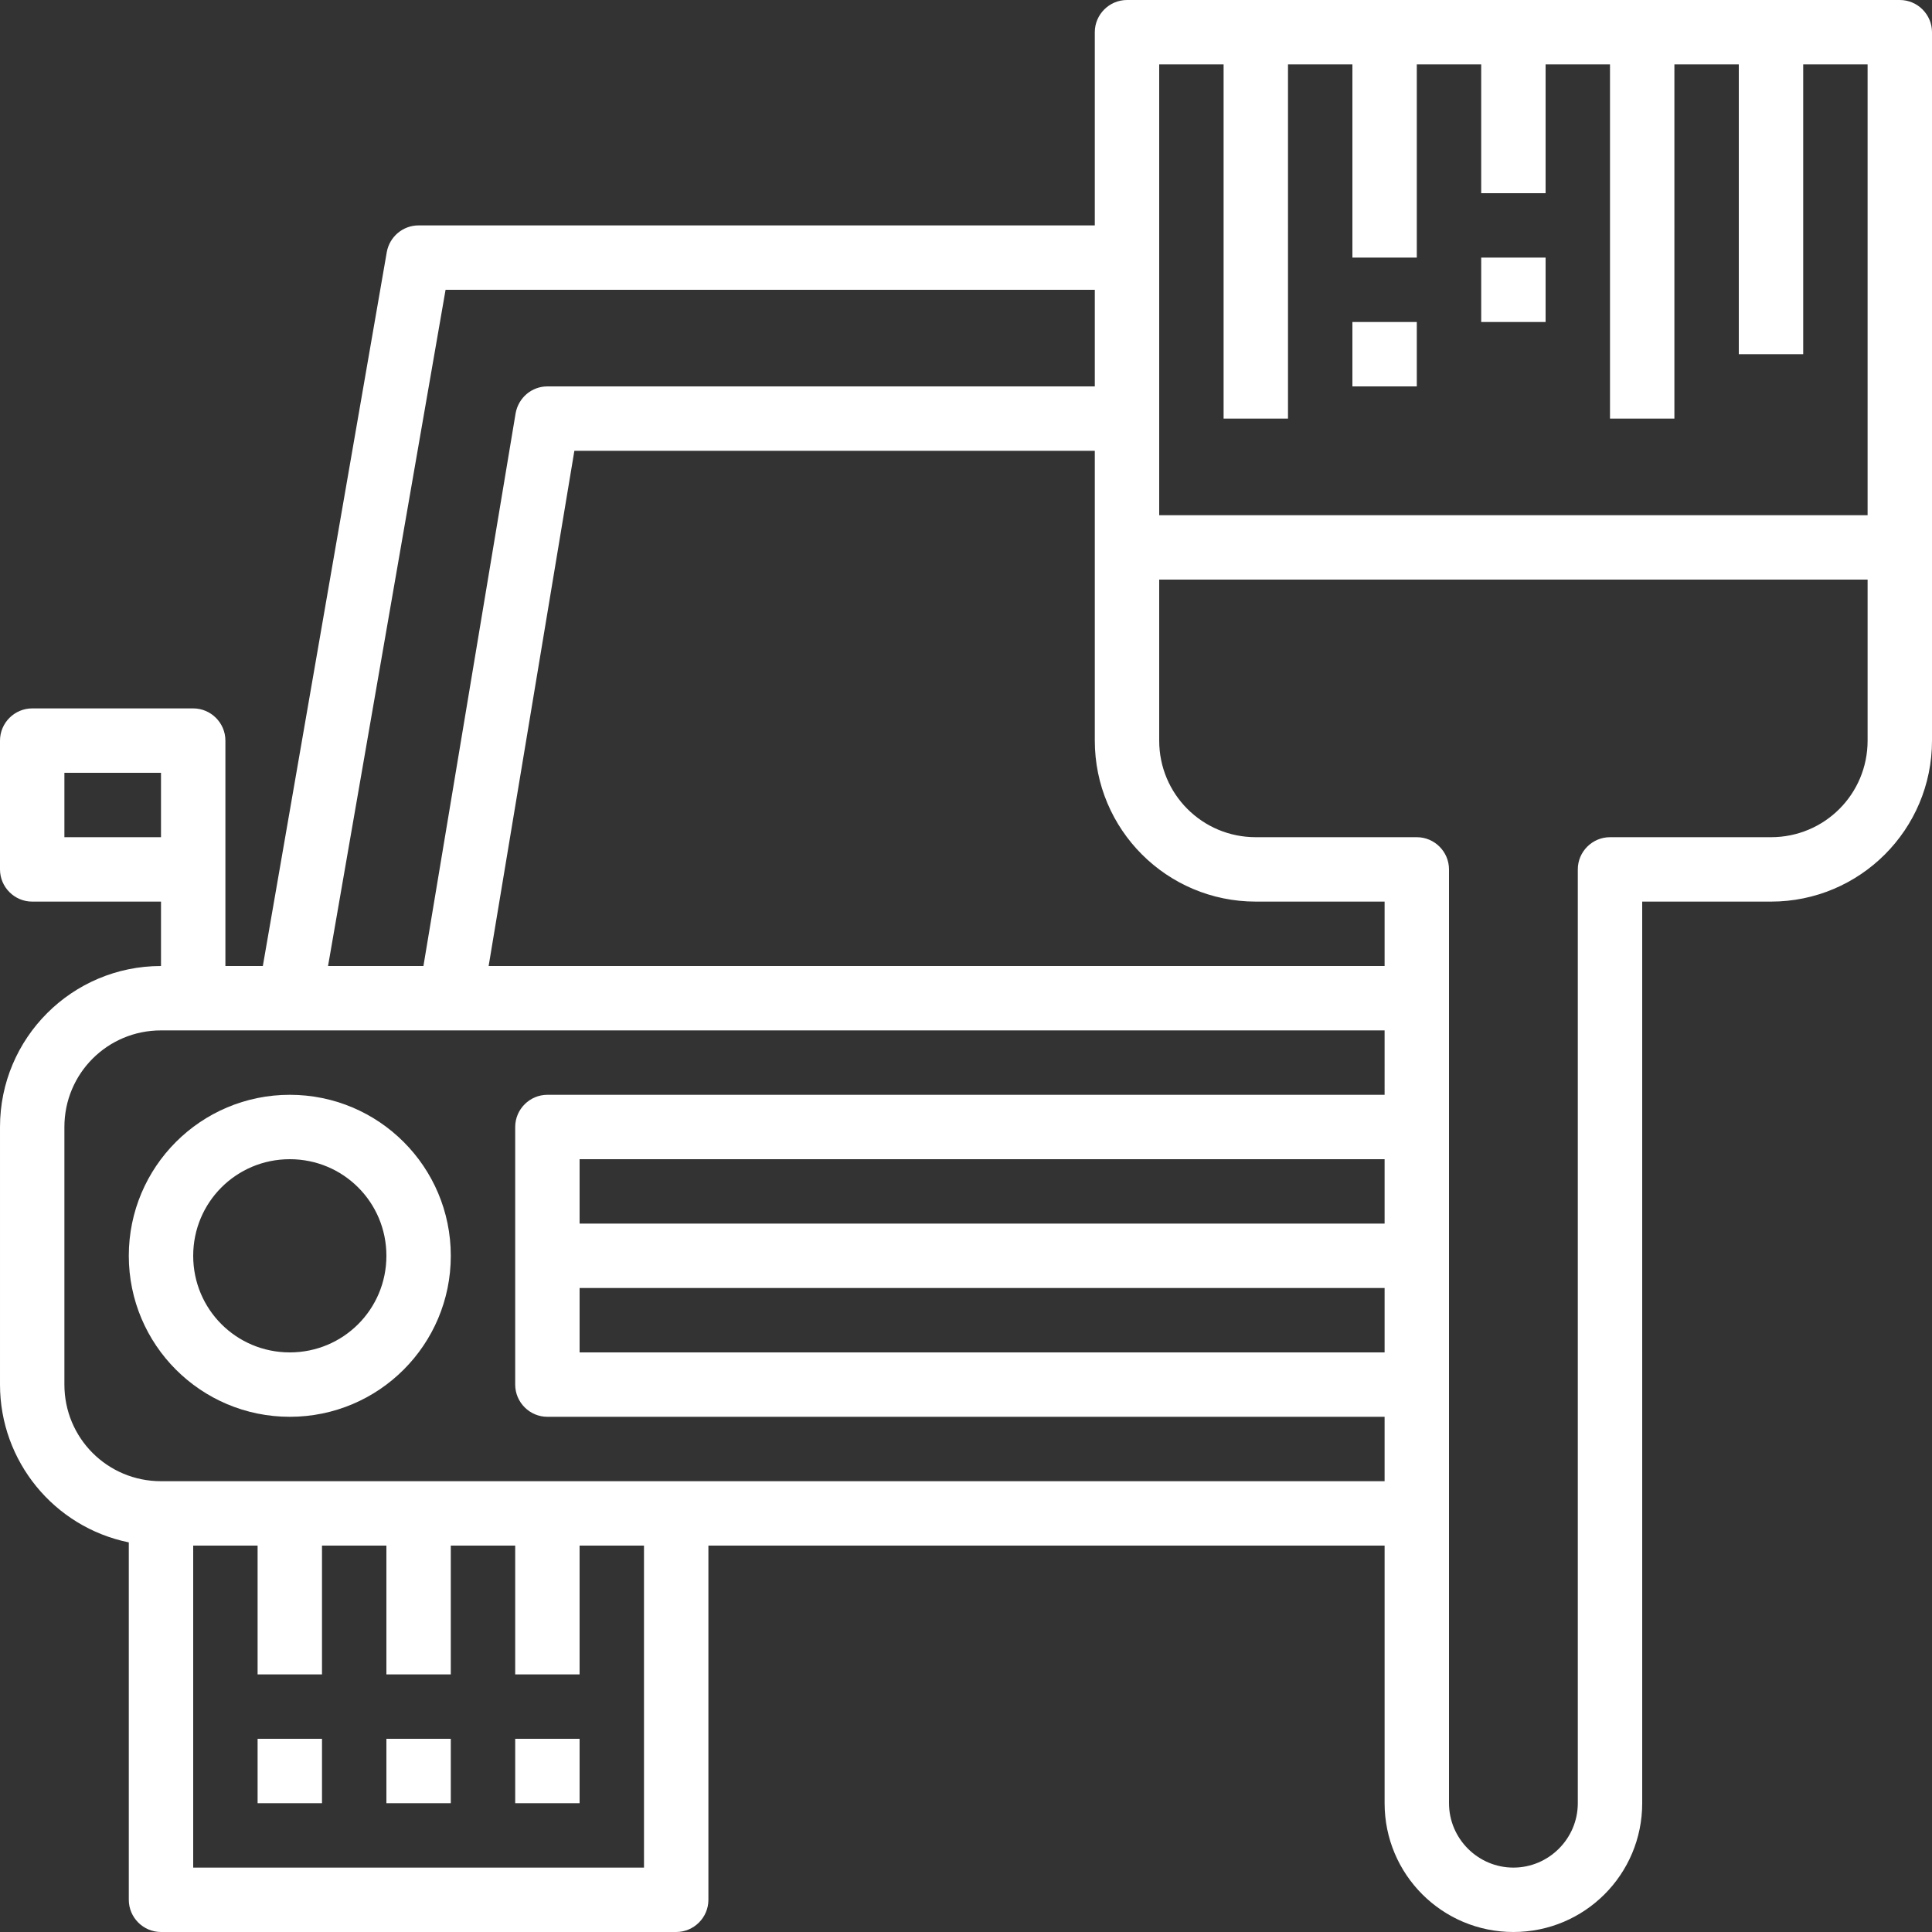 <?xml version="1.0" encoding="utf-8"?>
<!-- Generator: Adobe Illustrator 24.2.0, SVG Export Plug-In . SVG Version: 6.00 Build 0)  -->
<svg version="1.1" id="Capa_1" xmlns="http://www.w3.org/2000/svg" xmlns:xlink="http://www.w3.org/1999/xlink" x="0px" y="0px"
	 viewBox="0 0 480 480" style="enable-background:new 0 0 480 480;" xml:space="preserve">
<rect x="0" y="0" width="480" height="480" fill="#333333" stroke="none"/>
<style type="text/css">
	.st0{fill:#FFFFFF;}
</style>
<g>
	<g>
		<path class="st0" d="M72,272c-22.1,0-40,17.9-40,40s17.9,40,40,40s40-17.9,40-40S94.1,272,72,272z M72,336c-13.3,0-24-10.7-24-24
			s10.7-24,24-24s24,10.7,24,24S85.3,336,72,336z"/>
	</g>
</g>
<g>
	<g>
		<rect x="128" y="432" class="st0" width="16" height="16"/>
	</g>
</g>
<g>
	<g>
		<rect x="96" y="432" class="st0" width="16" height="16"/>
	</g>
</g>
<g>
	<g>
		<rect x="64" y="432" class="st0" width="16" height="16"/>
	</g>
</g>
<g>
	<g>
		<rect x="368" y="64" class="st0" width="16" height="16"/>
	</g>
</g>
<g>
	<g>
		<rect x="336" y="80" class="st0" width="16" height="16"/>
	</g>
</g>
<g>
	<g>
		<path class="st0" d="M472,0H280c-4.4,0-8,3.6-8,8v48H104c-3.9,0-7.2,2.8-7.9,6.6L65.3,240H56v-56c0-4.4-3.6-8-8-8H8
			c-4.4,0-8,3.6-8,8v32c0,4.4,3.6,8,8,8h32v16c-22.1,0-40,17.9-40,40v64c0,19,13.4,35.4,32,39.2V472c0,4.4,3.6,8,8,8h128
			c4.4,0,8-3.6,8-8v-88h168v64c0,17.7,14.3,32,32,32s32-14.3,32-32V224h32c22.1,0,40-17.9,40-40V8C480,3.6,476.4,0,472,0z M110.7,72
			H272v24H136c-3.9,0-7.2,2.8-7.9,6.7L105.2,240H81.5L110.7,72z M16,208v-16h24v16H16z M160,464H48v-80h16v32h16v-32h16v32h16v-32
			h16v32h16v-32h16V464z M344,336H144v-16h200V336z M344,304H144v-16h200V304z M344,272H136c-4.4,0-8,3.6-8,8v64c0,4.4,3.6,8,8,8
			h208v16H40c-13.3,0-24-10.7-24-24v-64c0-13.3,10.7-24,24-24h304V272z M344,240H121.4l21.3-128H272v72c0,22.1,17.9,40,40,40h32V240
			z M464,184c0,13.3-10.7,24-24,24h-40c-4.4,0-8,3.6-8,8v232c0,8.8-7.2,16-16,16s-16-7.2-16-16V216c0-4.4-3.6-8-8-8h-40
			c-13.3,0-24-10.7-24-24v-40h176V184z M464,128H288V16h16v88h16V16h16v48h16V16h16v32h16V16h16v88h16V16h16v72h16V16h16V128z"/>
	</g>
</g>
</svg>
